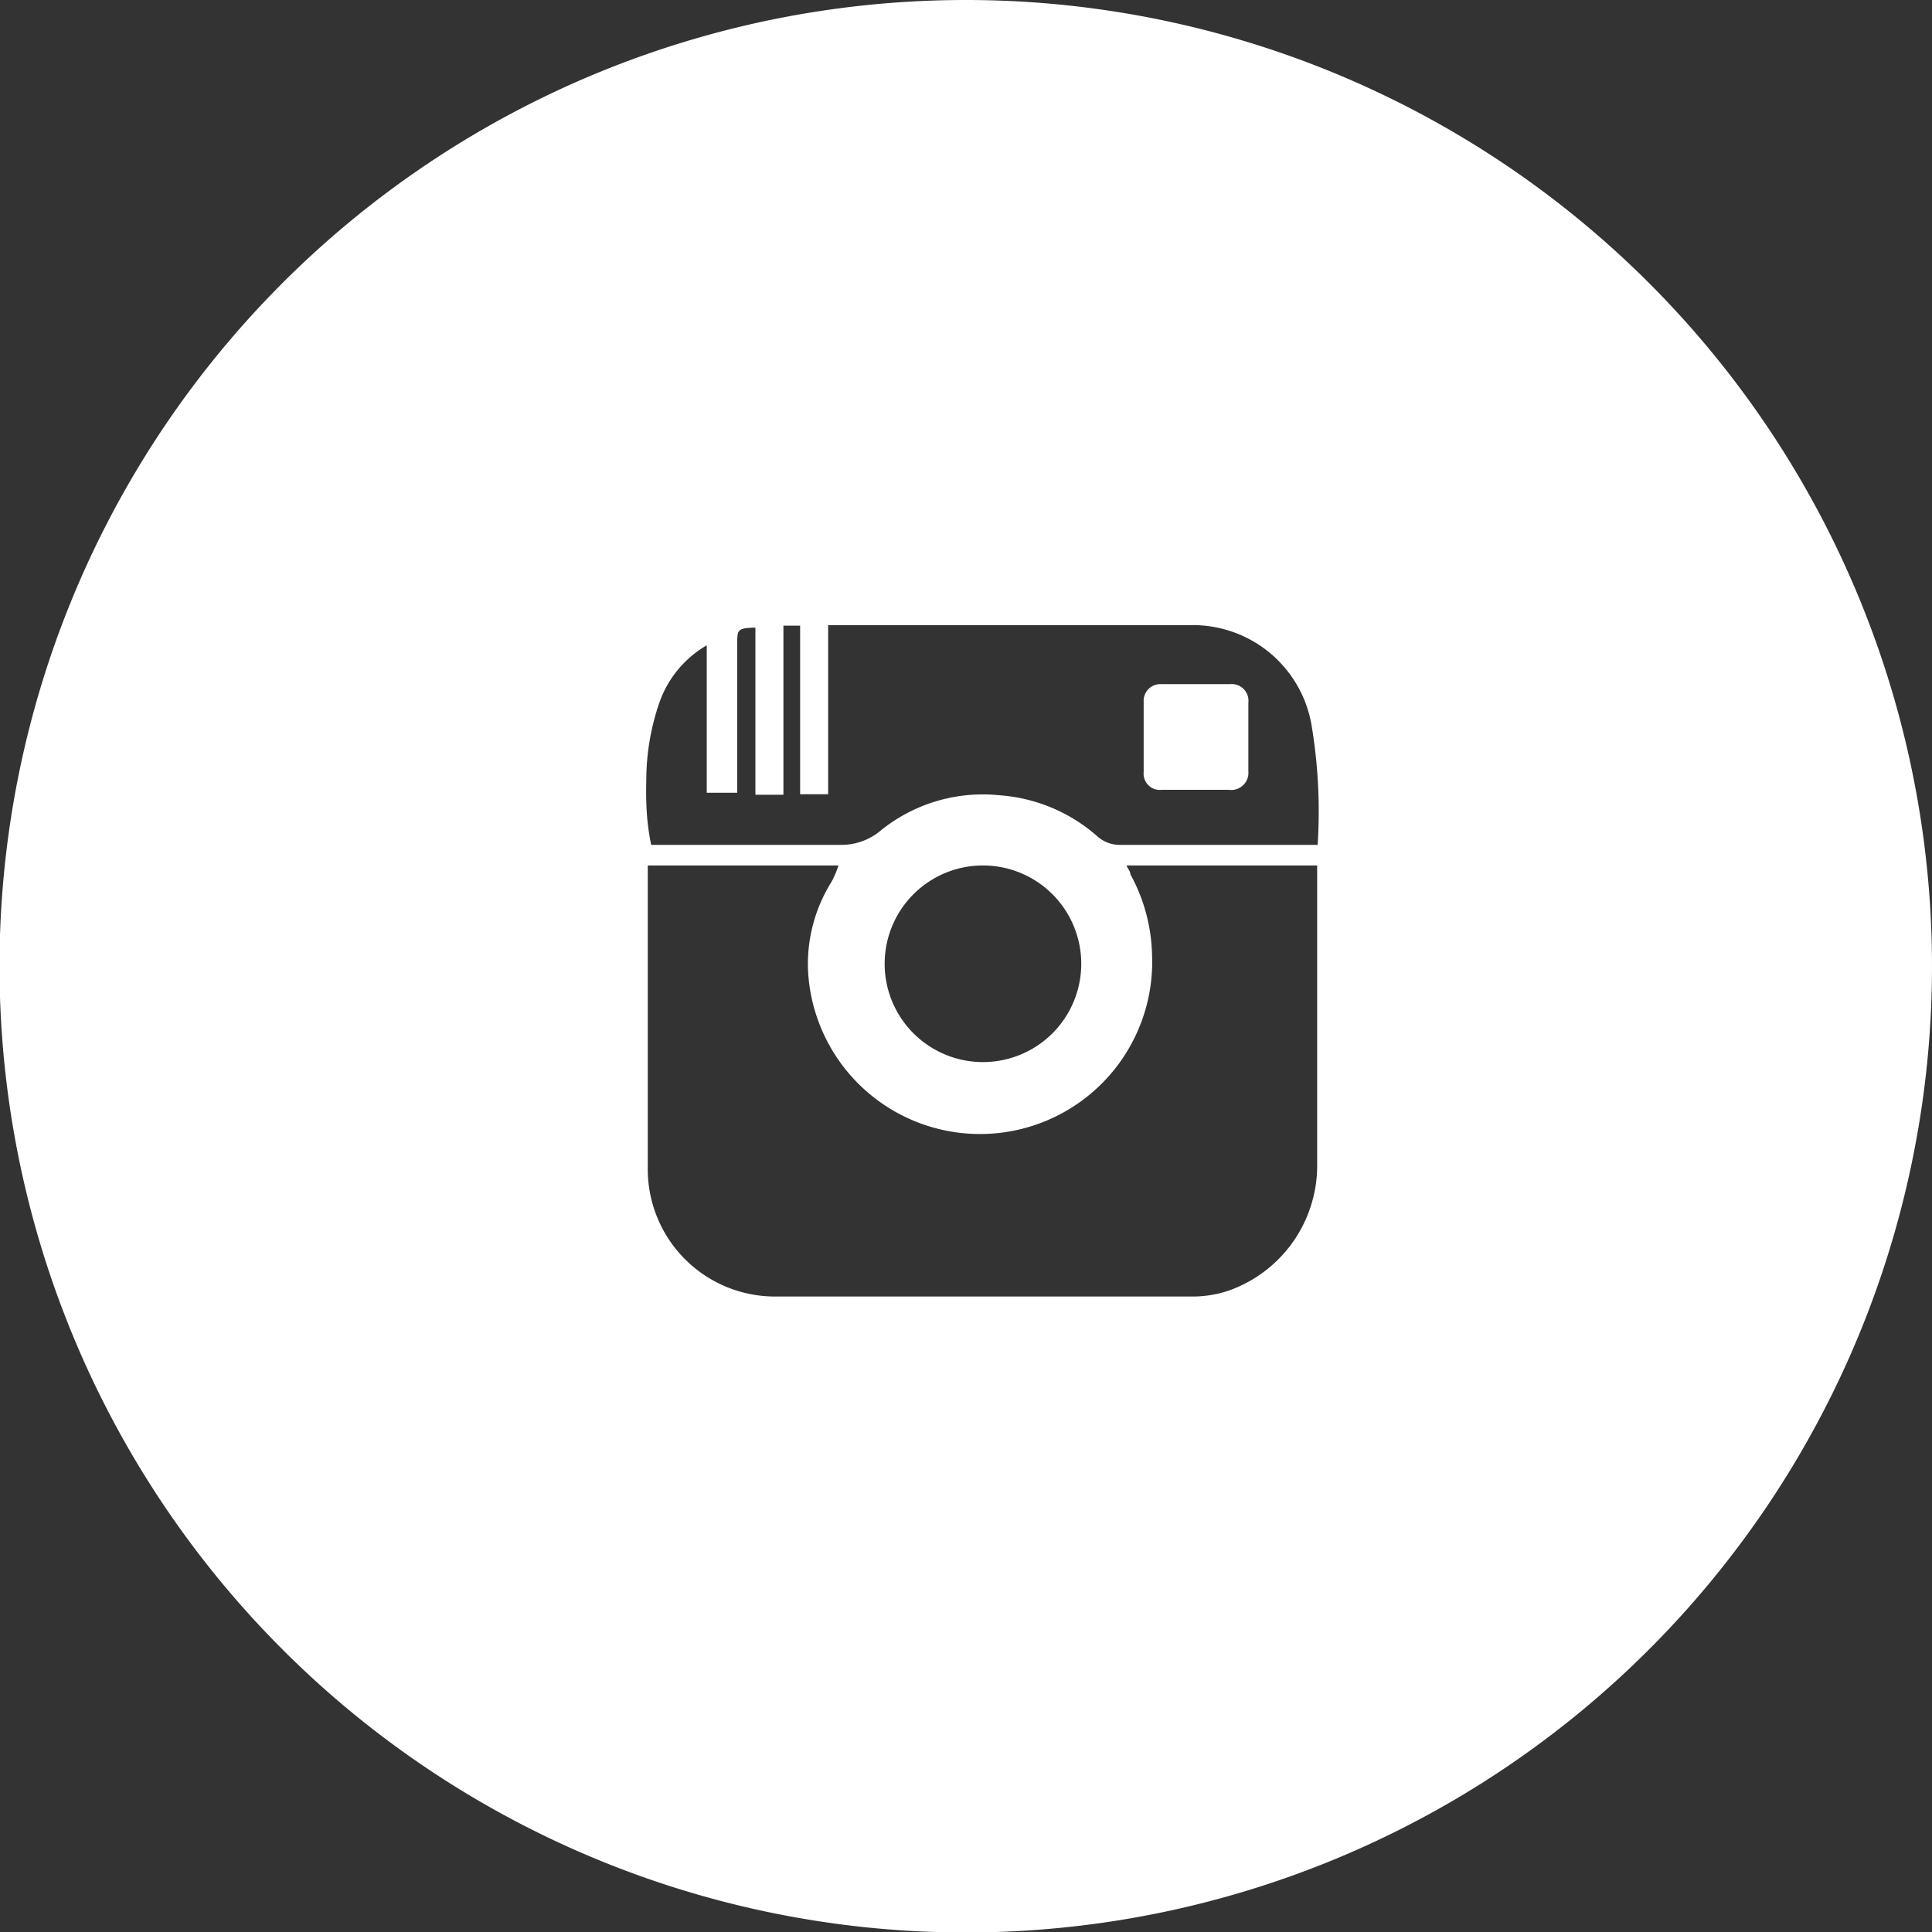 <svg xmlns="http://www.w3.org/2000/svg" viewBox="0 0 39.31 39.31"><rect x="0" y="0" width="39.31" height="39.31" fill="#333333" stroke="none"/><defs><style>.cls-1{fill:#fff}</style></defs><g id="Layer_2" data-name="Layer 2"><g id="Wireframe"><path class="cls-1" d="M19.66 0a19.66 19.66 0 1 0 19.65 19.66A19.66 19.66 0 0 0 19.66 0zM25 26.26a2.3 2.3 0 0 1-.74.12h-8.52a2.59 2.59 0 0 1-2.56-2.57v-6.2h3.88a2 2 0 0 1-.14.33 3.16 3.16 0 0 0-.48 1.79 3.5 3.5 0 1 0 7-.32 3.56 3.56 0 0 0-.44-1.62c0-.06-.05-.11-.08-.18h3.88v6.15a2.7 2.7 0 0 1-1.8 2.5zM13.15 15.87a4.84 4.84 0 0 1 .29-1.64 2.18 2.18 0 0 1 .94-1.1v3H15v-3.02c0-.3 0-.33.37-.34v3.4h.57v-3.44h.34v3.43h.57v-3.44h7.35a2.45 2.45 0 0 1 2.48 2 10.64 10.64 0 0 1 .13 2.47h-4a.68.68 0 0 1-.49-.18 3.37 3.37 0 0 0-2-.83 3.3 3.3 0 0 0-2.39.71 1.24 1.24 0 0 1-.84.3h-3.84c-.1-.47-.11-.9-.1-1.32zM22 19.61a2 2 0 1 1-4 0 2 2 0 0 1 2.05-2 2 2 0 0 1 1.95 2z"/><path class="cls-1" d="M23.64 16.07H25a.35.35 0 0 0 .4-.38V14.3a.34.34 0 0 0-.37-.38h-1.4a.34.34 0 0 0-.36.36v1.43a.33.33 0 0 0 .37.36z"/></g></g></svg>